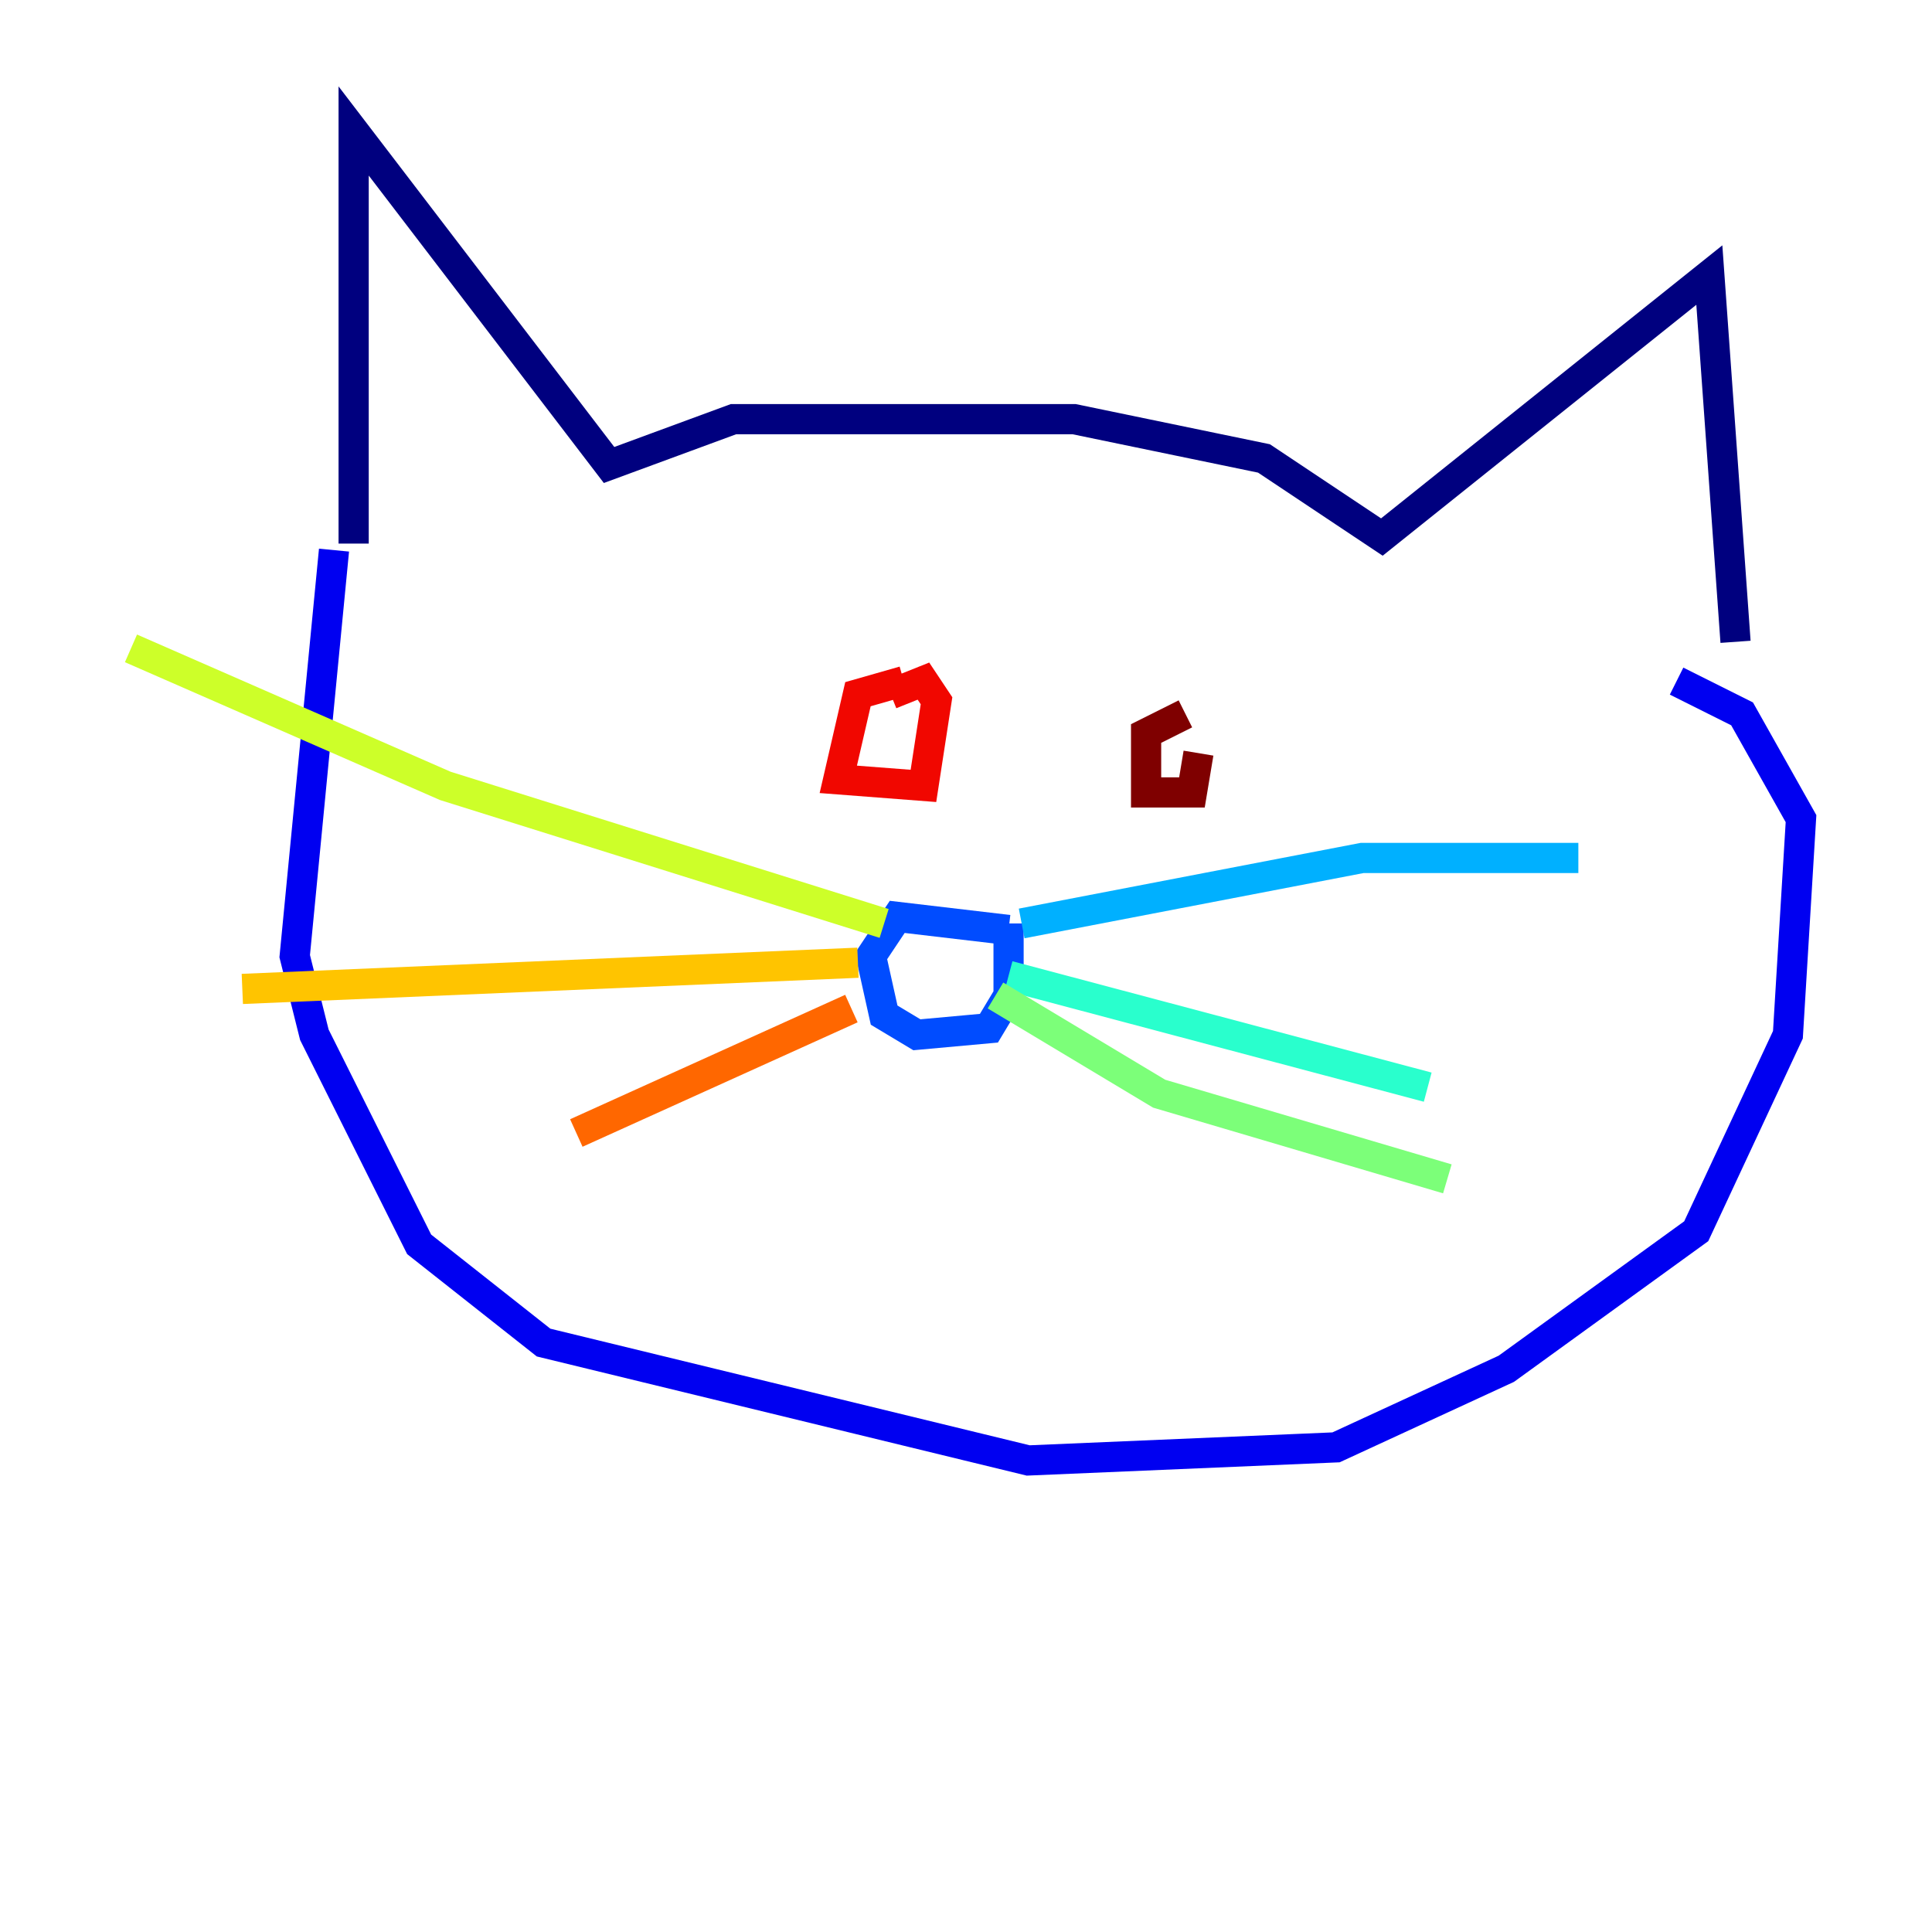 <?xml version="1.0" encoding="utf-8" ?>
<svg baseProfile="tiny" height="128" version="1.2" viewBox="0,0,128,128" width="128" xmlns="http://www.w3.org/2000/svg" xmlns:ev="http://www.w3.org/2001/xml-events" xmlns:xlink="http://www.w3.org/1999/xlink"><defs /><polyline fill="none" points="23.43,36.014 23.43,8.678 40.352,30.807 48.597,27.77 71.159,27.77 83.742,30.373 91.552,35.58 113.248,18.224 114.983,42.522" stroke="#00007f" stroke-width="2" /><polyline fill="none" points="22.129,36.447 19.525,63.349 20.827,68.556 27.77,82.441 36.014,88.949 68.122,96.759 88.515,95.891 99.797,90.685 112.38,81.573 118.454,68.556 119.322,54.237 115.417,47.295 111.078,45.125" stroke="#0000f1" stroke-width="2" /><polyline fill="none" points="66.82,61.614 59.444,60.746 57.709,63.349 58.576,67.254 60.746,68.556 65.519,68.122 66.82,65.953 66.82,61.18" stroke="#004cff" stroke-width="2" /><polyline fill="none" points="67.688,61.18 90.251,56.841 104.57,56.841" stroke="#00b0ff" stroke-width="2" /><polyline fill="none" points="66.82,64.651 94.59,72.027" stroke="#29ffcd" stroke-width="2" /><polyline fill="none" points="65.953,65.953 76.8,72.461 95.891,78.102" stroke="#7cff79" stroke-width="2" /><polyline fill="none" points="58.576,61.18 29.505,52.068 8.678,42.956" stroke="#cdff29" stroke-width="2" /><polyline fill="none" points="56.841,63.783 16.054,65.519" stroke="#ffc400" stroke-width="2" /><polyline fill="none" points="56.407,66.82 38.183,75.064" stroke="#ff6700" stroke-width="2" /><polyline fill="none" points="59.878,45.125 56.841,45.993 55.539,51.634 61.18,52.068 62.047,46.427 61.18,45.125 59.01,45.993" stroke="#f10700" stroke-width="2" /><polyline fill="none" points="78.536,47.295 75.932,48.597 75.932,52.502 78.969,52.502 79.403,49.898" stroke="#7f0000" stroke-width="2" /></svg>